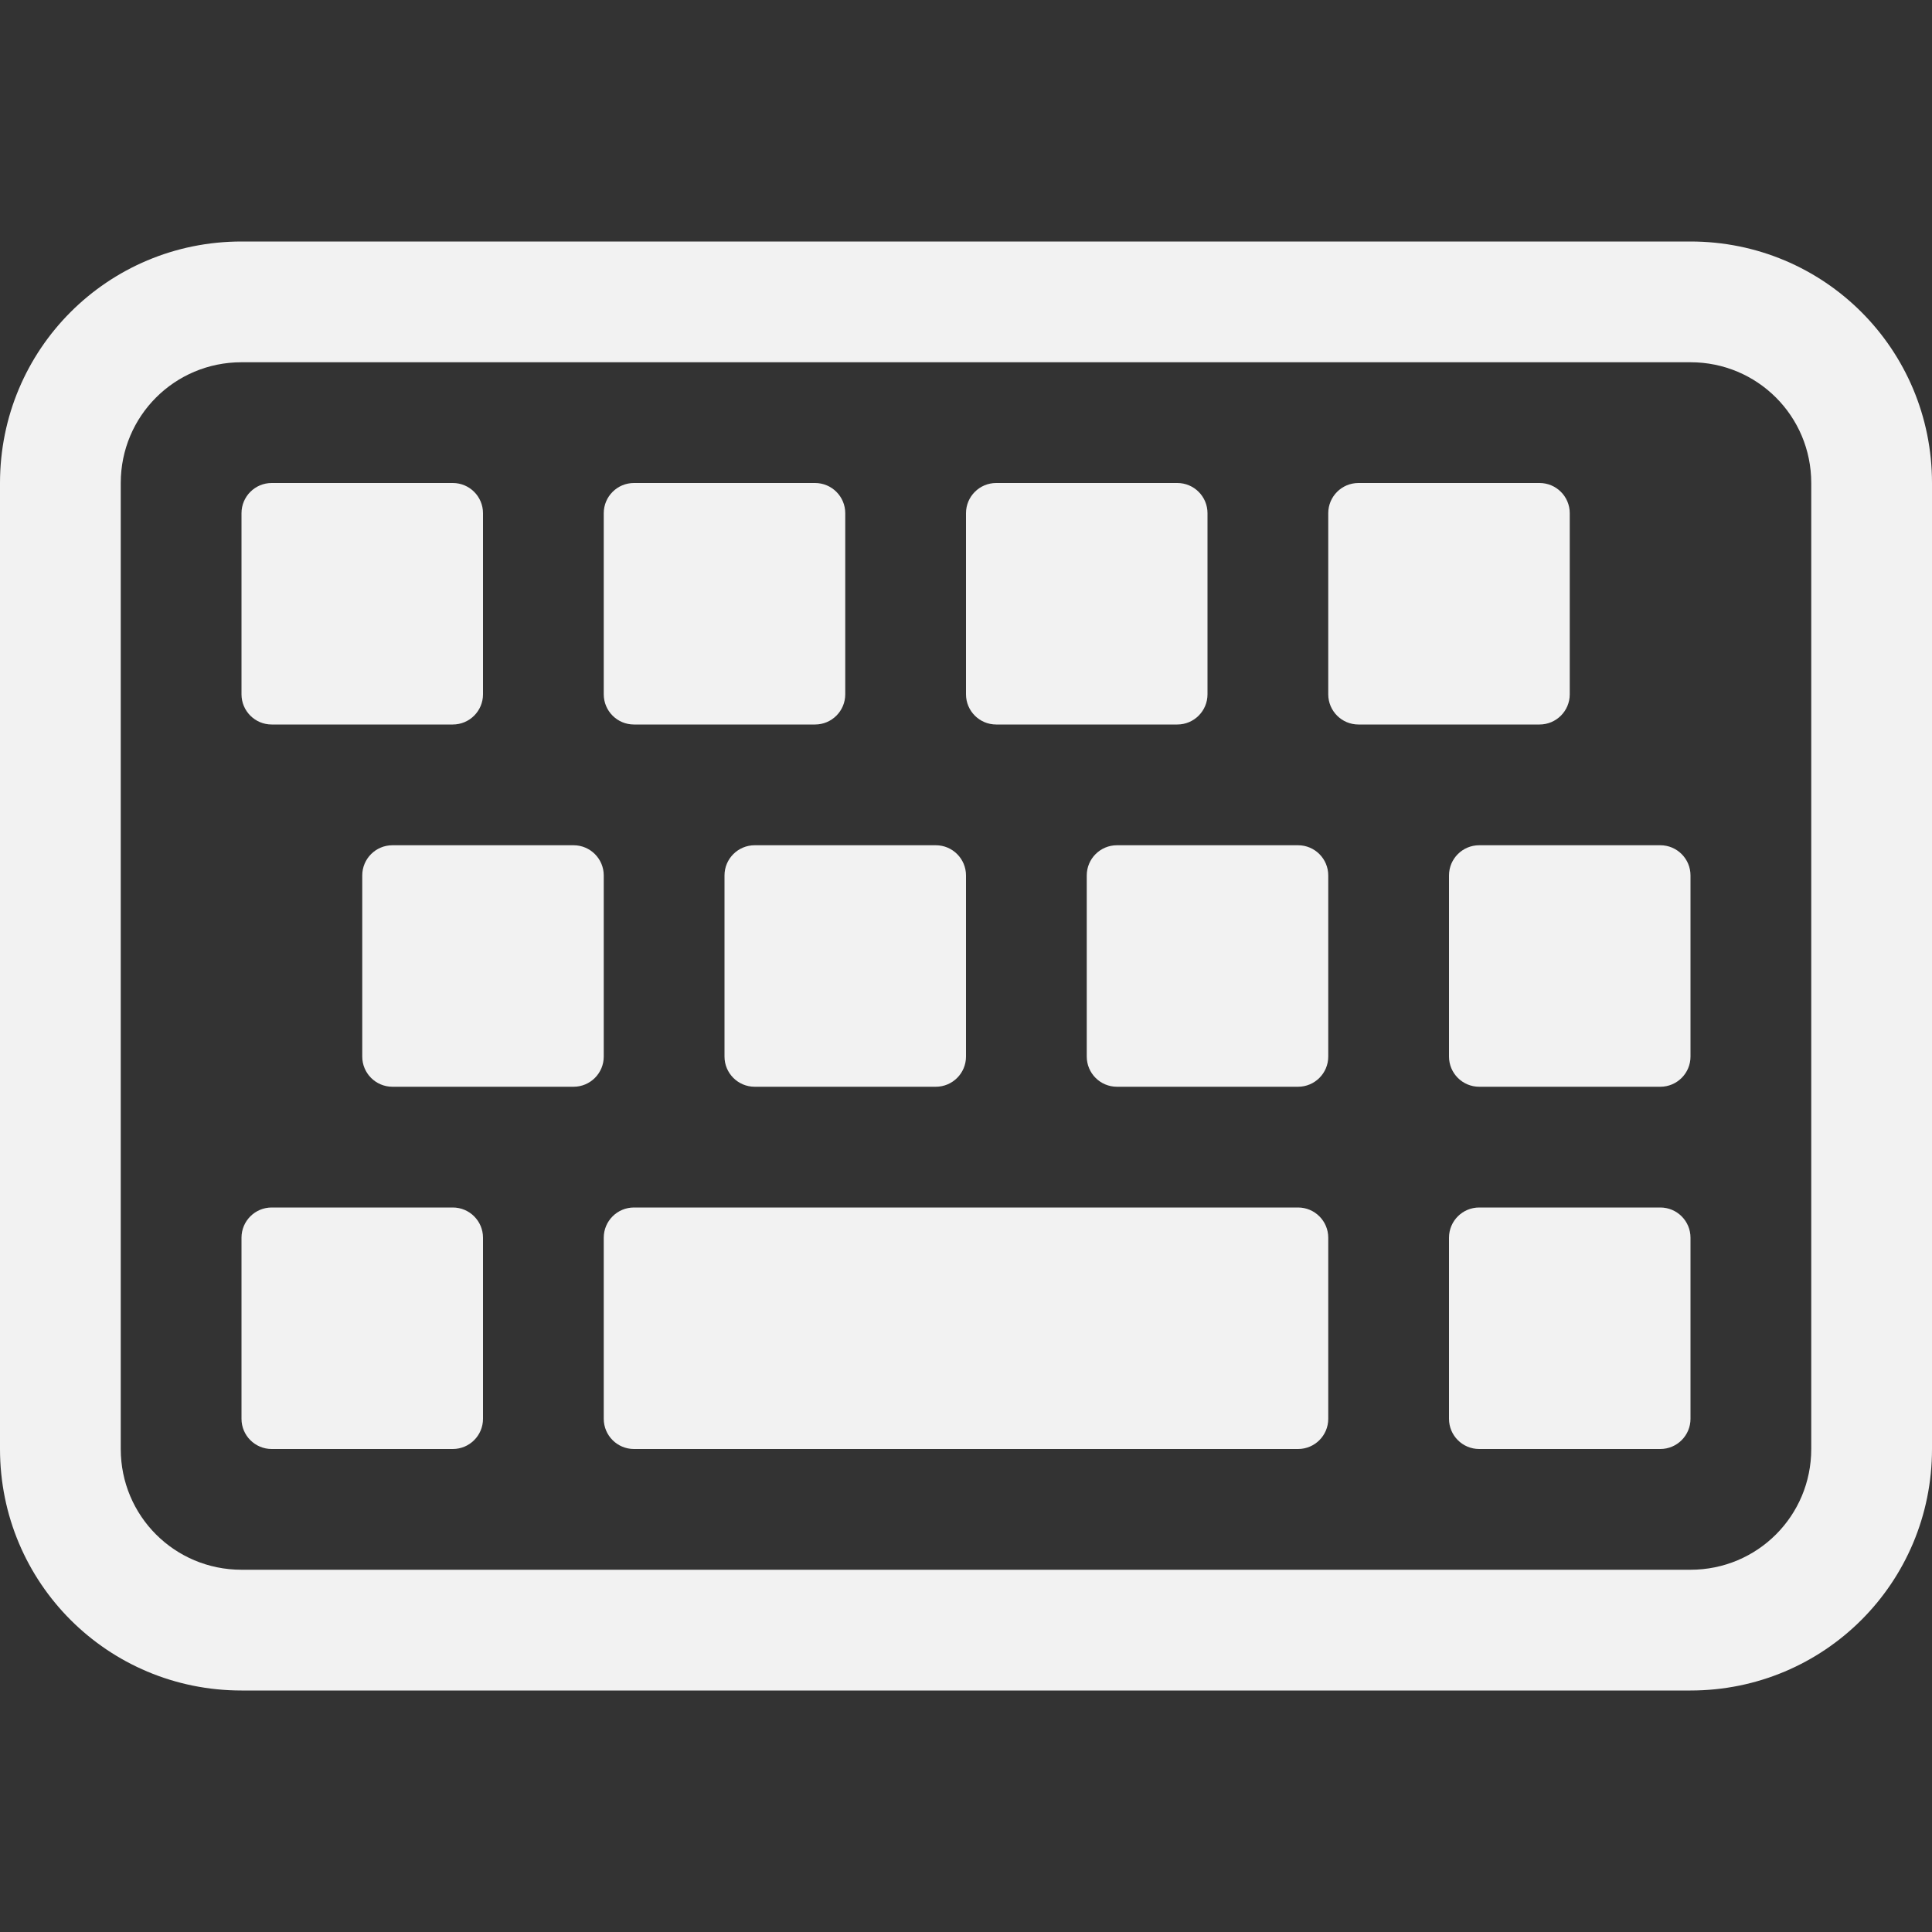 <?xml version="1.0" encoding="UTF-8" standalone="no"?>
<svg
   width="16"
   height="16"
   version="1.1"
   id="svg2"
   sodipodi:docname="preferences-desktop-keyboard-symbolic.svg"
   inkscape:version="1.4.2 (ebf0e940d0, 2025-05-08)"
   xmlns:inkscape="http://www.inkscape.org/namespaces/inkscape"
   xmlns:sodipodi="http://sodipodi.sourceforge.net/DTD/sodipodi-0.dtd"
   xmlns="http://www.w3.org/2000/svg"
   xmlns:svg="http://www.w3.org/2000/svg">
  <rect width="100%" height="100%" fill="#333333" stroke="none"/>
  <defs
     id="defs2">
     <style
        id="current-color-scheme"
        type="text/css">
        .ColorScheme-Text { color:#f2f2f2; }
     </style>
  </defs>
  <sodipodi:namedview
     id="namedview2"
     pagecolor="#ffffff"
     bordercolor="#000000"
     borderopacity="0.25"
     inkscape:showpageshadow="2"
     inkscape:pageopacity="0.0"
     inkscape:pagecheckerboard="0"
     inkscape:deskcolor="#d1d1d1"
     inkscape:zoom="49.6875"
     inkscape:cx="8"
     inkscape:cy="8"
     inkscape:window-width="1920"
     inkscape:window-height="1010"
     inkscape:window-x="0"
     inkscape:window-y="0"
     inkscape:window-maximized="1"
     inkscape:current-layer="svg2" />
  <path
     id="path1"
     style="fill:currentColor"
     class="ColorScheme-Text"
     d="M 2 2 C 0.892 2 0 2.892 0 4 L 0 12 C 0 13.108 0.892 14 2 14 L 14 14 C 15.108 14 16 13.108 16 12 L 16 4 C 16 2.892 15.108 2 14 2 L 2 2 z M 2 3 L 14 3 C 14.554 3 15 3.446 15 4 L 15 12 C 15 12.554 14.554 13 14 13 L 2 13 C 1.446 13 1 12.554 1 12 L 1 4 C 1 3.446 1.446 3 2 3 z M 2.25 4 C 2.112 4 2 4.112 2 4.25 L 2 5.75 C 2 5.888 2.112 6 2.25 6 L 3.75 6 C 3.888 6 4 5.888 4 5.75 L 4 4.25 C 4 4.112 3.888 4 3.75 4 L 2.25 4 z M 5.25 4 C 5.112 4 5 4.112 5 4.25 L 5 5.75 C 5 5.888 5.112 6 5.25 6 L 6.75 6 C 6.888 6 7 5.888 7 5.75 L 7 4.25 C 7 4.112 6.888 4 6.75 4 L 5.25 4 z M 8.25 4 C 8.112 4 8 4.112 8 4.25 L 8 5.75 C 8 5.888 8.112 6 8.25 6 L 9.75 6 C 9.888 6 10 5.888 10 5.75 L 10 4.25 C 10 4.112 9.888 4 9.75 4 L 8.25 4 z M 11.25 4 C 11.112 4 11 4.112 11 4.25 L 11 5.75 C 11 5.888 11.112 6 11.25 6 L 12.75 6 C 12.888 6 13 5.888 13 5.75 L 13 4.25 C 13 4.112 12.888 4 12.75 4 L 11.25 4 z M 3.25 7 C 3.112 7 3 7.112 3 7.25 L 3 8.75 C 3 8.888 3.112 9 3.25 9 L 4.75 9 C 4.888 9 5 8.888 5 8.75 L 5 7.25 C 5 7.112 4.888 7 4.75 7 L 3.25 7 z M 6.25 7 C 6.112 7 6 7.112 6 7.25 L 6 8.75 C 6 8.888 6.112 9 6.25 9 L 7.75 9 C 7.888 9 8 8.888 8 8.75 L 8 7.25 C 8 7.112 7.888 7 7.75 7 L 6.25 7 z M 9.25 7 C 9.112 7 9 7.112 9 7.25 L 9 8.75 C 9 8.888 9.112 9 9.25 9 L 10.75 9 C 10.888 9 11 8.888 11 8.75 L 11 7.25 C 11 7.112 10.888 7 10.75 7 L 9.25 7 z M 12.25 7 C 12.112 7 12 7.112 12 7.25 L 12 8.75 C 12 8.888 12.112 9 12.25 9 L 13.75 9 C 13.888 9 14 8.888 14 8.75 L 14 7.25 C 14 7.112 13.888 7 13.75 7 L 12.25 7 z M 2.25 10 C 2.112 10 2 10.112 2 10.25 L 2 11.75 C 2 11.888 2.112 12 2.25 12 L 3.75 12 C 3.888 12 4 11.888 4 11.75 L 4 10.25 C 4 10.112 3.888 10 3.75 10 L 2.25 10 z M 5.25 10 C 5.112 10 5 10.112 5 10.25 L 5 11.75 C 5 11.888 5.112 12 5.25 12 L 10.75 12 C 10.888 12 11 11.888 11 11.75 L 11 10.25 C 11 10.112 10.888 10 10.75 10 L 5.25 10 z M 12.25 10 C 12.112 10 12 10.112 12 10.25 L 12 11.75 C 12 11.888 12.112 12 12.25 12 L 13.75 12 C 13.888 12 14 11.888 14 11.75 L 14 10.25 C 14 10.112 13.888 10 13.75 10 L 12.25 10 z " />
</svg>
